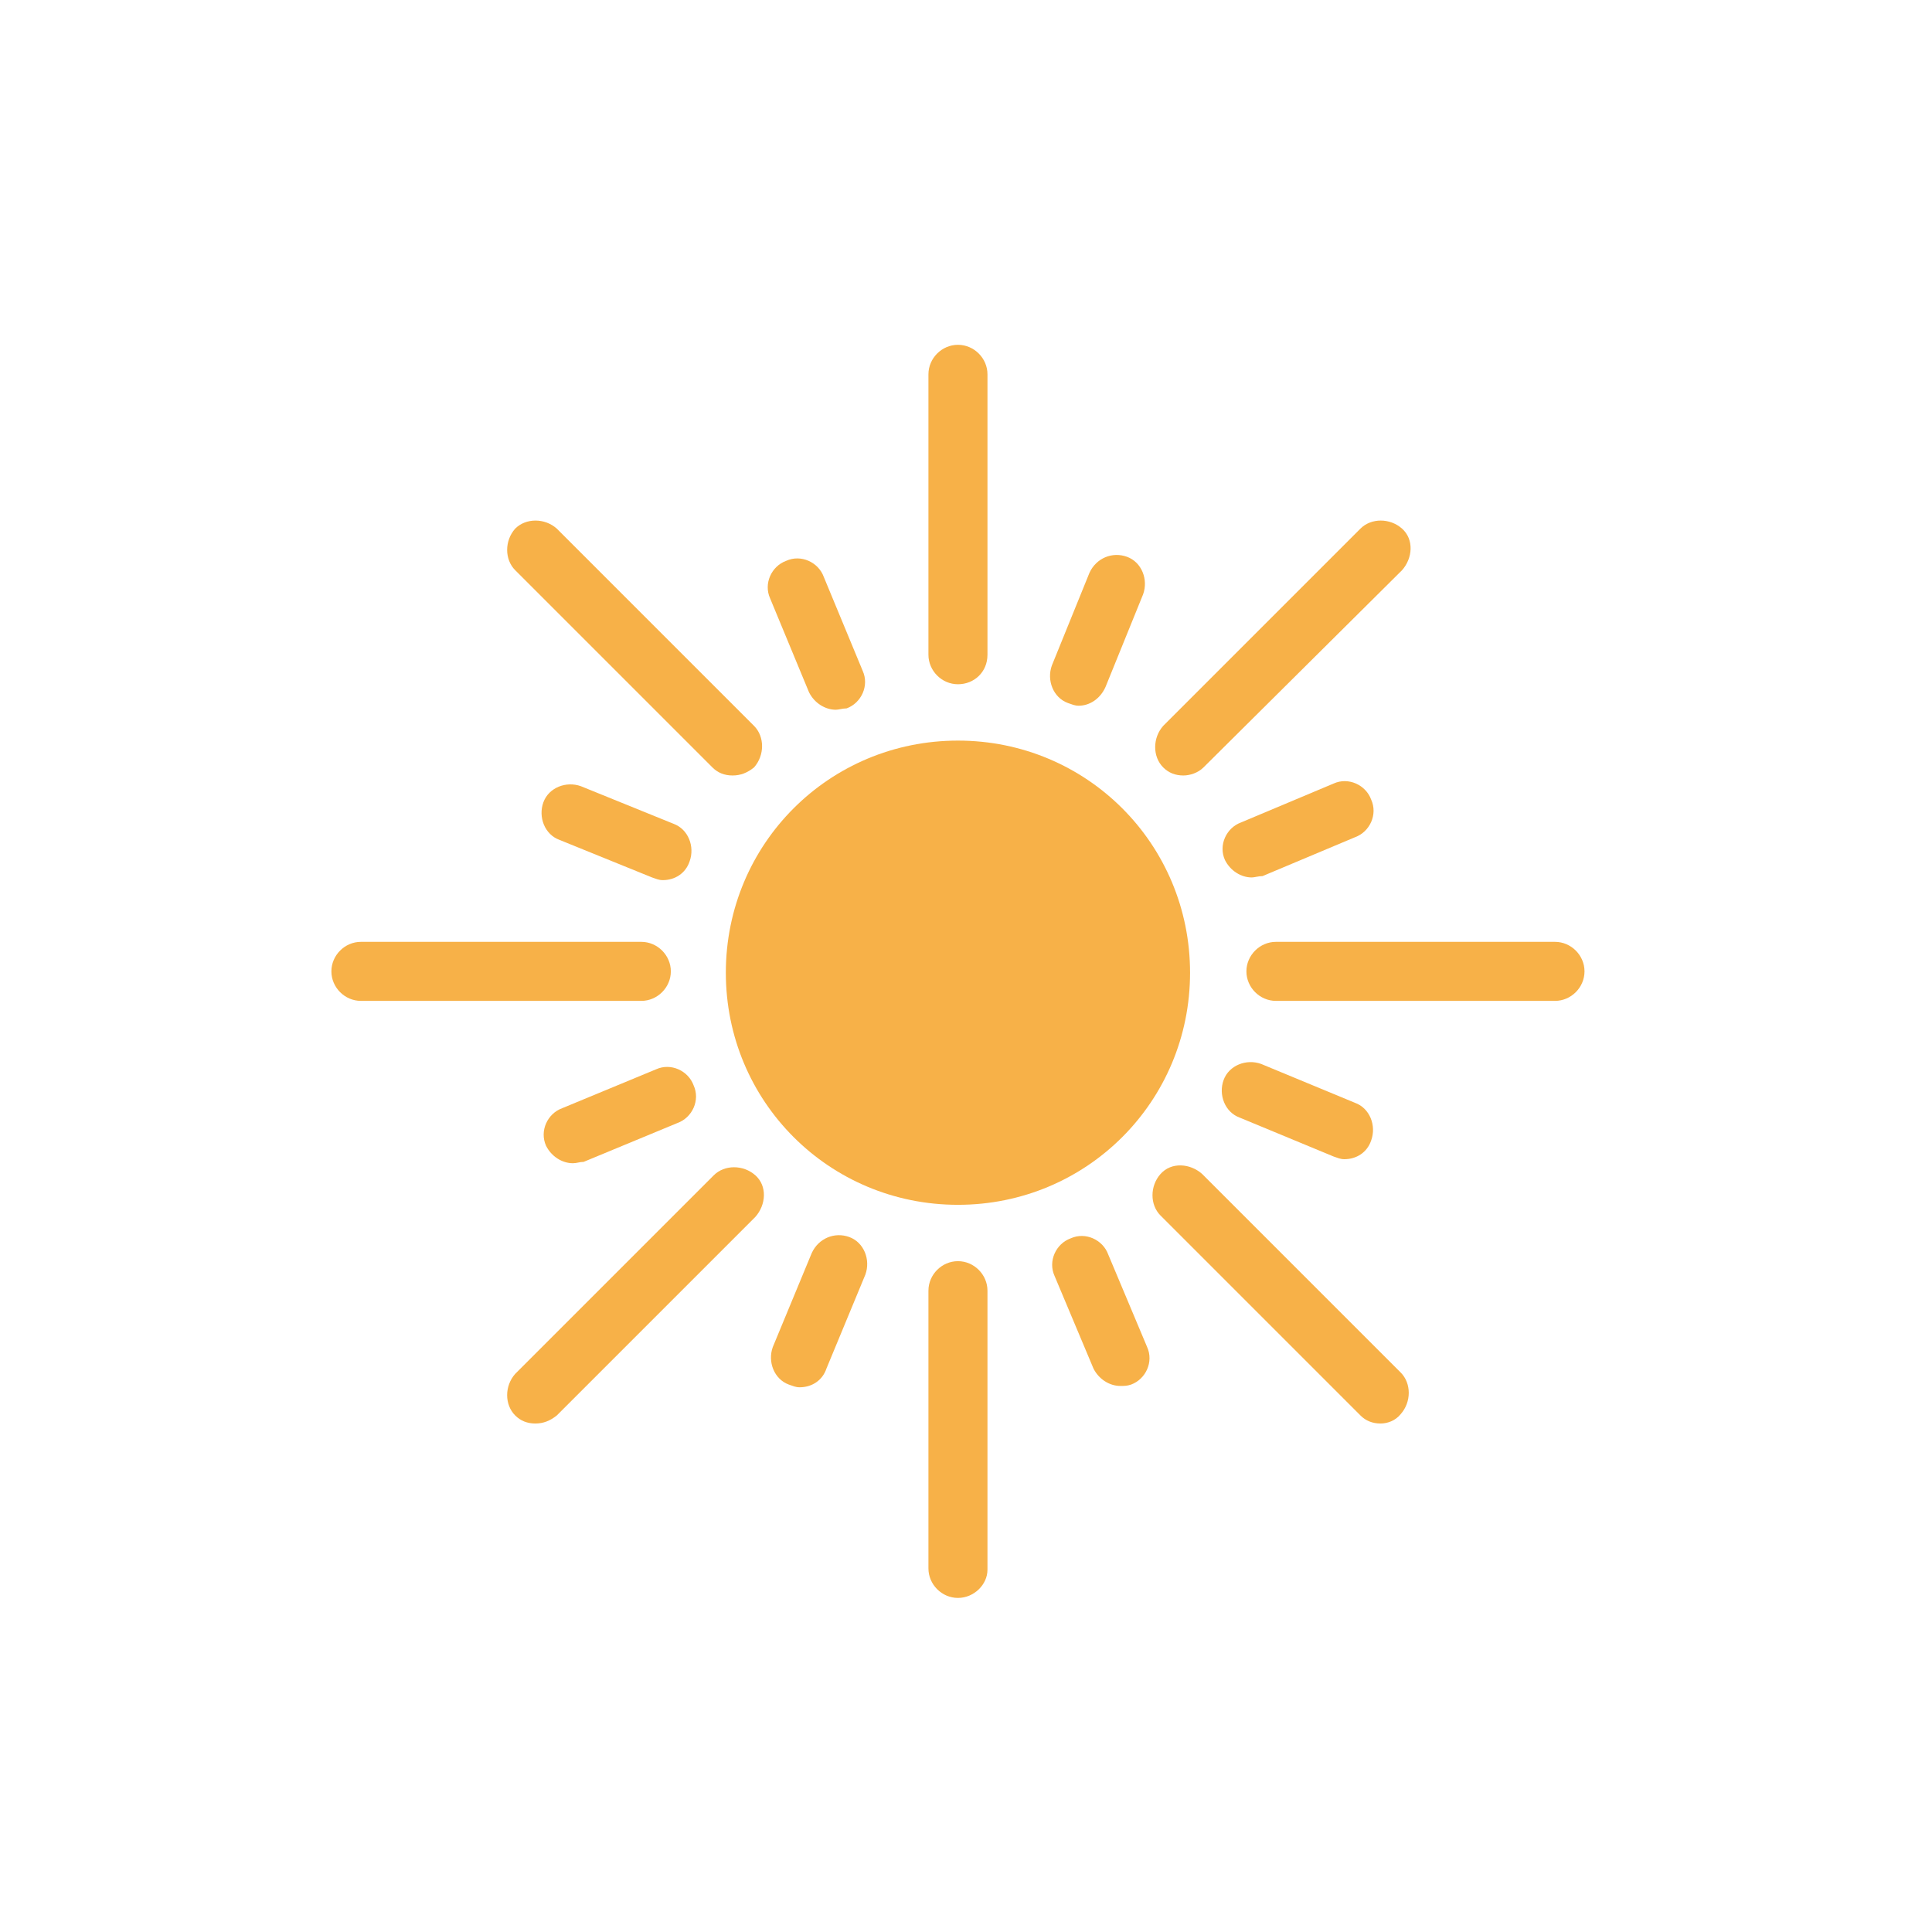 <?xml version="1.0" encoding="utf-8"?>
<!-- Generator: Adobe Illustrator 22.0.1, SVG Export Plug-In . SVG Version: 6.00 Build 0)  -->
<svg version="1.1" id="Layer_1" xmlns="http://www.w3.org/2000/svg" xmlns:xlink="http://www.w3.org/1999/xlink" x="0px" y="0px"
	 viewBox="0 0 144 144" style="enable-background:new 0 0 144 144;" xml:space="preserve">
<style type="text/css">
	.st0{clip-path:url(#SVGID_2_);fill:#F7B148;}
</style>
<g>
	<defs>
		<rect id="SVGID_1_" width="144" height="144"/>
	</defs>
	<clipPath id="SVGID_2_">
		<use xlink:href="#SVGID_1_"  style="overflow:visible;"/>
	</clipPath>
	<path class="st0" d="M71.4,55.2c9.6,0,17.3,7.7,17.3,17.3c0,9.6-7.7,17.3-17.3,17.3s-17.3-7.7-17.3-17.3
		C54.1,62.9,61.8,55.2,71.4,55.2"/>
	<path class="st0" d="M71.4,119.1c-1.2,0-2.2-1-2.2-2.2V96.2c0-1.2,1-2.2,2.2-2.2c1.2,0,2.2,1,2.2,2.2V117
		C73.6,118.1,72.6,119.1,71.4,119.1"/>
	<path class="st0" d="M71.4,51c-1.2,0-2.2-1-2.2-2.2V27.9c0-1.2,1-2.2,2.2-2.2c1.2,0,2.2,1,2.2,2.2v20.9C73.6,50.1,72.6,51,71.4,51"
		/>
	<path class="st0" d="M115.9,74.6H95.1c-1.2,0-2.2-1-2.2-2.2c0-1.2,1-2.2,2.2-2.2h20.8c1.2,0,2.2,1,2.2,2.2
		C118.1,73.6,117.1,74.6,115.9,74.6"/>
	<path class="st0" d="M47.8,74.6H26.9c-1.2,0-2.2-1-2.2-2.2c0-1.2,1-2.2,2.2-2.2h20.9c1.2,0,2.2,1,2.2,2.2
		C50,73.6,49,74.6,47.8,74.6"/>
	<path class="st0" d="M88.2,57.8c-0.6,0-1.1-0.2-1.5-0.6c-0.8-0.8-0.8-2.2,0-3.1l14.7-14.7c0.8-0.8,2.2-0.8,3.1,0
		c0.9,0.8,0.8,2.2,0,3.1L89.7,57.2C89.3,57.6,88.7,57.8,88.2,57.8"/>
	<path class="st0" d="M39.9,106.1c-0.6,0-1.1-0.2-1.5-0.6c-0.8-0.8-0.8-2.2,0-3.1l14.8-14.8c0.8-0.8,2.2-0.8,3.1,0
		c0.9,0.8,0.8,2.2,0,3.1l-14.8,14.8C41,105.9,40.5,106.1,39.9,106.1"/>
	<path class="st0" d="M54.6,57.8c-0.6,0-1.1-0.2-1.5-0.6L38.4,42.5c-0.8-0.8-0.8-2.2,0-3.1c0.8-0.8,2.2-0.8,3.1,0l14.7,14.7
		c0.8,0.8,0.8,2.2,0,3.1C55.7,57.6,55.2,57.8,54.6,57.8"/>
	<path class="st0" d="M102.9,106.1c-0.6,0-1.1-0.2-1.5-0.6L86.5,90.6c-0.8-0.8-0.8-2.2,0-3.1c0.8-0.9,2.2-0.8,3.1,0l14.8,14.8
		c0.8,0.8,0.8,2.2,0,3.1C104,105.9,103.4,106.1,102.9,106.1"/>
	<path class="st0" d="M83.5,103.3c-0.8,0-1.6-0.5-2-1.3l-2.9-6.9c-0.5-1.1,0.1-2.4,1.2-2.8c1.1-0.5,2.4,0.1,2.8,1.2l2.9,6.9
		c0.5,1.1-0.1,2.4-1.2,2.8C84,103.3,83.8,103.3,83.5,103.3"/>
	<path class="st0" d="M62.3,52.9c-0.8,0-1.6-0.5-2-1.3l-2.9-7c-0.5-1.1,0.1-2.4,1.2-2.8c1.1-0.5,2.4,0.1,2.8,1.2l2.9,7
		c0.5,1.1-0.1,2.4-1.2,2.8C62.8,52.8,62.5,52.9,62.3,52.9"/>
	<path class="st0" d="M93.3,65.4c-0.8,0-1.6-0.5-2-1.3c-0.5-1.1,0.1-2.4,1.2-2.8l6.9-2.9c1.1-0.5,2.4,0.1,2.8,1.2
		c0.5,1.1-0.1,2.4-1.2,2.8l-6.9,2.9C93.8,65.3,93.5,65.4,93.3,65.4"/>
	<path class="st0" d="M42.7,86.7c-0.8,0-1.6-0.5-2-1.3c-0.5-1.1,0.1-2.4,1.2-2.8l7-2.9c1.1-0.5,2.4,0.1,2.8,1.2
		c0.5,1.1-0.1,2.4-1.2,2.8l-7,2.9C43.2,86.6,43,86.7,42.7,86.7"/>
	<path class="st0" d="M80.4,52.6c-0.3,0-0.5-0.1-0.8-0.2c-1.1-0.4-1.6-1.7-1.2-2.8l2.8-6.9c0.5-1.1,1.7-1.6,2.8-1.2
		c1.1,0.4,1.6,1.7,1.2,2.8l-2.8,6.9C82,52.1,81.2,52.6,80.4,52.6"/>
	<path class="st0" d="M59.6,103.4c-0.3,0-0.5-0.1-0.8-0.2c-1.1-0.4-1.6-1.7-1.2-2.8l2.9-7c0.5-1.1,1.7-1.6,2.8-1.2
		c1.1,0.4,1.6,1.7,1.2,2.8l-2.9,7C61.3,102.9,60.5,103.4,59.6,103.4"/>
	<path class="st0" d="M49.4,65.6c-0.3,0-0.5-0.1-0.8-0.2l-6.9-2.8c-1.1-0.4-1.6-1.7-1.2-2.8s1.7-1.6,2.8-1.2l6.9,2.8
		c1.1,0.4,1.6,1.7,1.2,2.8C51.1,65.1,50.3,65.6,49.4,65.6"/>
	<path class="st0" d="M100.2,86.4c-0.3,0-0.5-0.1-0.8-0.2l-7-2.9c-1.1-0.4-1.6-1.7-1.2-2.8c0.4-1.1,1.7-1.6,2.8-1.2l7,2.9
		c1.1,0.4,1.6,1.7,1.2,2.8C101.9,85.9,101.1,86.4,100.2,86.4"/>
</g>
</svg>
